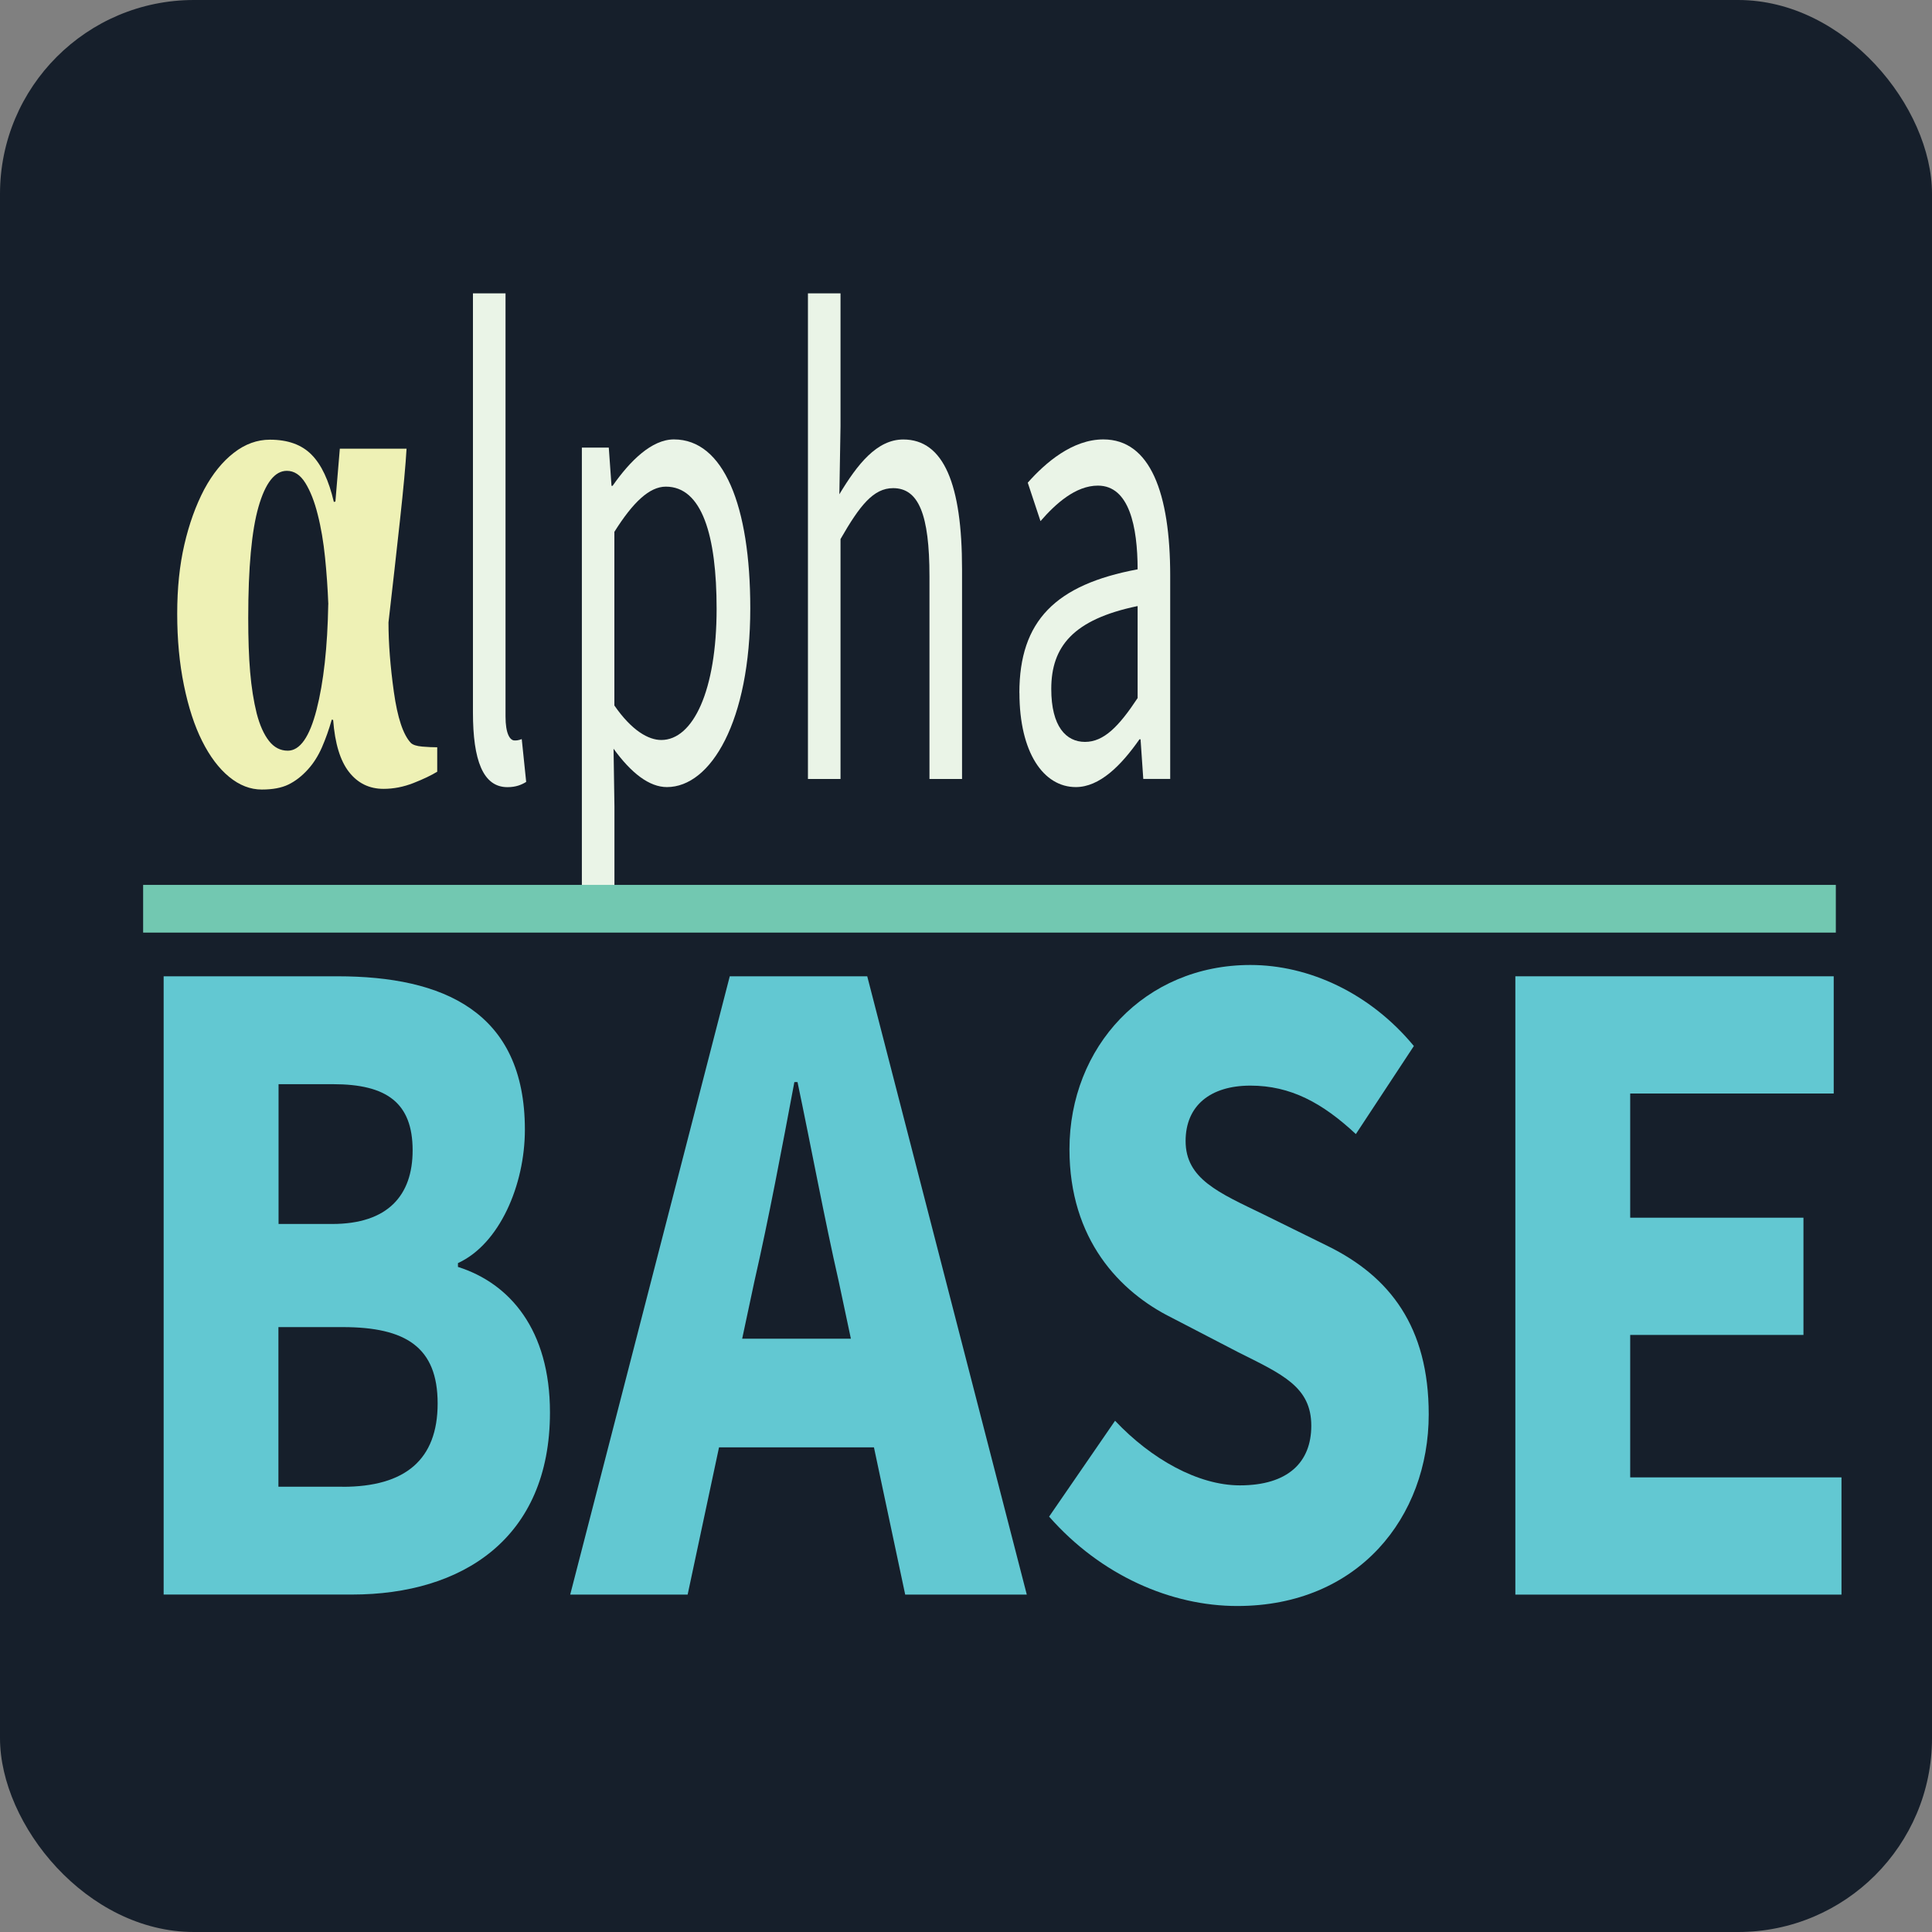 <?xml version="1.0" encoding="UTF-8"?>
<svg xmlns="http://www.w3.org/2000/svg" version="1.1" viewBox="0 0 283.46 283.46">
  <rect x="0" y="0" width="283.46" height="283.46" fill="#808080" stroke="none"/>
  <!-- Generator: Adobe Illustrator 29.3.1, SVG Export Plug-In . SVG Version: 2.1.0 Build 151)  -->
  <defs>
    <style>
      .st0 {
        fill: #161f2b;
      }

      .st1 {
        fill: #62c8d2;
      }

      .st2 {
        fill: #eaf4e7;
      }

      .st3 {
        fill: #606161;
        stroke: #72c8b1;
        stroke-miterlimit: 10;
        stroke-width: 7px;
      }

      .st4 {
        fill: #eef1b5;
      }
    </style>
  </defs>
  <g id="Background">
    <rect class="st0" x="0" width="283.46" height="283.46" rx="28.45" ry="28.45"/>
  </g>
  <g id="TEXT">
    <g>
      <path class="st1" d="M24,143.24h25.52c15.48,0,27.49,5.17,27.49,22.5,0,8.14-3.74,16.8-9.82,19.58v.56c7.62,2.41,13.5,9.24,13.5,21.35,0,18.46-12.82,26.72-29.04,26.72h-27.64v-90.72ZM48.74,179.58c8.18,0,11.8-4.21,11.8-10.8,0-6.99-3.82-9.71-11.67-9.71h-8v20.51h7.88ZM50.27,218.14c9.19,0,13.94-3.98,13.94-12.23s-4.67-11.2-13.94-11.2h-9.42v23.42h9.42Z"/>
      <path class="st1" d="M107.07,143.24h20.17l23.41,90.72h-17.84l-9.75-45.94c-2.07-9.07-4.06-19.8-6.05-29.26h-.46c-1.8,9.58-3.79,20.19-5.87,29.26l-9.79,45.94h-17.23l23.41-90.72ZM99.09,196.41h35.87v15.94h-35.87v-15.94Z"/>
      <path class="st1" d="M153.92,222.52l9.68-14.07c5.3,5.62,12.18,9.48,18.31,9.48,7.04,0,10.48-3.37,10.48-8.75,0-5.71-4.24-7.54-10.75-10.8l-9.69-5.03c-7.72-3.82-15.04-11.55-15.04-24.73,0-15.03,11.04-27.04,26.55-27.04,8.58,0,17.56,4.12,23.98,11.89l-8.51,12.92c-4.91-4.58-9.58-7.11-15.47-7.11s-9.51,2.95-9.51,8.13c0,5.56,4.88,7.59,11.38,10.74l9.5,4.68c9.1,4.48,14.79,11.86,14.79,24.68,0,15.07-10.32,28.12-28.09,28.12-9.7,0-20.01-4.47-27.61-13.12Z"/>
      <path class="st1" d="M222.33,143.24h46.71v17.2h-29.86v18.22h25.42v17.2h-25.42v20.9h31v17.2h-47.85v-90.72Z"/>
    </g>
    <g>
      <path class="st4" d="M64.17,113.21c-.89.55-2.07,1.11-3.52,1.68-1.46.57-2.92.85-4.38.85-2.08,0-3.77-.82-5.06-2.47-1.29-1.64-2.07-4.19-2.33-7.64l-.2-.05c-.42,1.46-.9,2.82-1.45,4.08-.55,1.25-1.24,2.34-2.07,3.25-.89.98-1.84,1.71-2.85,2.2s-2.31.73-3.9.73c-1.68,0-3.28-.62-4.79-1.86s-2.83-2.99-3.97-5.27c-1.11-2.21-2-4.93-2.66-8.15s-.99-6.72-.99-10.5.35-7.13,1.05-10.16,1.67-5.73,2.92-8.11c1.23-2.28,2.67-4.06,4.33-5.35,1.66-1.29,3.43-1.93,5.3-1.93,2.63,0,4.66.73,6.11,2.2,1.45,1.46,2.54,3.78,3.27,6.93l.23-.05.65-7.76h9.79c-.13,2.31-.45,5.79-.96,10.45-.51,4.66-1.07,9.67-1.69,15.04,0,3.03.26,6.43.79,10.21.53,3.78,1.36,6.27,2.49,7.47.3.29.86.47,1.68.54.82.07,1.55.1,2.19.1v3.56ZM48.17,88.65c-.09-2.31-.25-4.6-.48-6.86-.23-2.26-.58-4.37-1.08-6.32-.47-1.89-1.08-3.43-1.81-4.61-.74-1.19-1.64-1.78-2.72-1.78-1.75,0-3.14,1.76-4.15,5.27s-1.51,8.95-1.51,16.31c0,3.06.09,5.71.28,7.93.19,2.23.51,4.26.96,6.08.45,1.73,1.05,3.07,1.8,4.03.75.96,1.67,1.44,2.76,1.44,1.79,0,3.2-2.01,4.23-6.03,1.03-4.02,1.6-9.17,1.71-15.45Z"/>
      <path class="st2" d="M69.39,104.52v-61.48h4.78v62.08c0,2.52.64,3.52,1.33,3.52.27,0,.51,0,1.05-.2l.65,6.28c-.68.42-1.5.77-2.75.77-3.58,0-5.06-3.93-5.06-10.96Z"/>
      <path class="st2" d="M85.37,65.67h3.95l.4,5.61h.16c2.55-3.65,5.73-6.81,9-6.81,7.3,0,11.2,9.75,11.2,24.77,0,16.57-5.78,26.24-12.23,26.24-2.59,0-5.24-2.05-7.83-5.63l.13,8.49v16.46h-4.78v-69.12ZM105.14,89.32c0-10.73-2.13-17.92-7.45-17.92-2.39,0-4.8,2.26-7.55,6.63v25.48c2.56,3.7,5.01,5.06,6.88,5.06,4.67,0,8.12-7.25,8.12-19.25Z"/>
      <path class="st2" d="M118.54,43.04h4.78v19.49l-.17,9.99c2.64-4.39,5.5-8.04,9.38-8.04,5.95,0,8.62,6.61,8.62,19.01v30.8h-4.78v-29.74c0-9.06-1.59-12.93-5.33-12.93-2.89,0-4.89,2.54-7.72,7.47v35.2h-4.78V43.04Z"/>
      <path class="st2" d="M149.56,101.67c0-10.59,5.31-15.89,17.35-18.14-.01-6.25-1.22-12.28-5.83-12.28-3.27,0-6.21,2.66-8.42,5.21l-1.87-5.64c2.6-2.94,6.56-6.35,11.09-6.35,6.89,0,9.81,7.89,9.81,19.99v29.82h-3.95l-.4-5.81h-.16c-2.69,3.85-5.84,7.01-9.34,7.01-4.73,0-8.27-5.05-8.27-13.82ZM166.91,102.42v-13.5c-9.46,1.96-12.67,5.95-12.67,12.16,0,5.52,2.18,7.77,4.95,7.77s4.98-2.28,7.72-6.43Z"/>
    </g>
    <path class="st4" d="M272.35,121"/>
    <line class="st3" x1="21" y1="133.33" x2="269.35" y2="133.33"/>
  </g>
</svg>